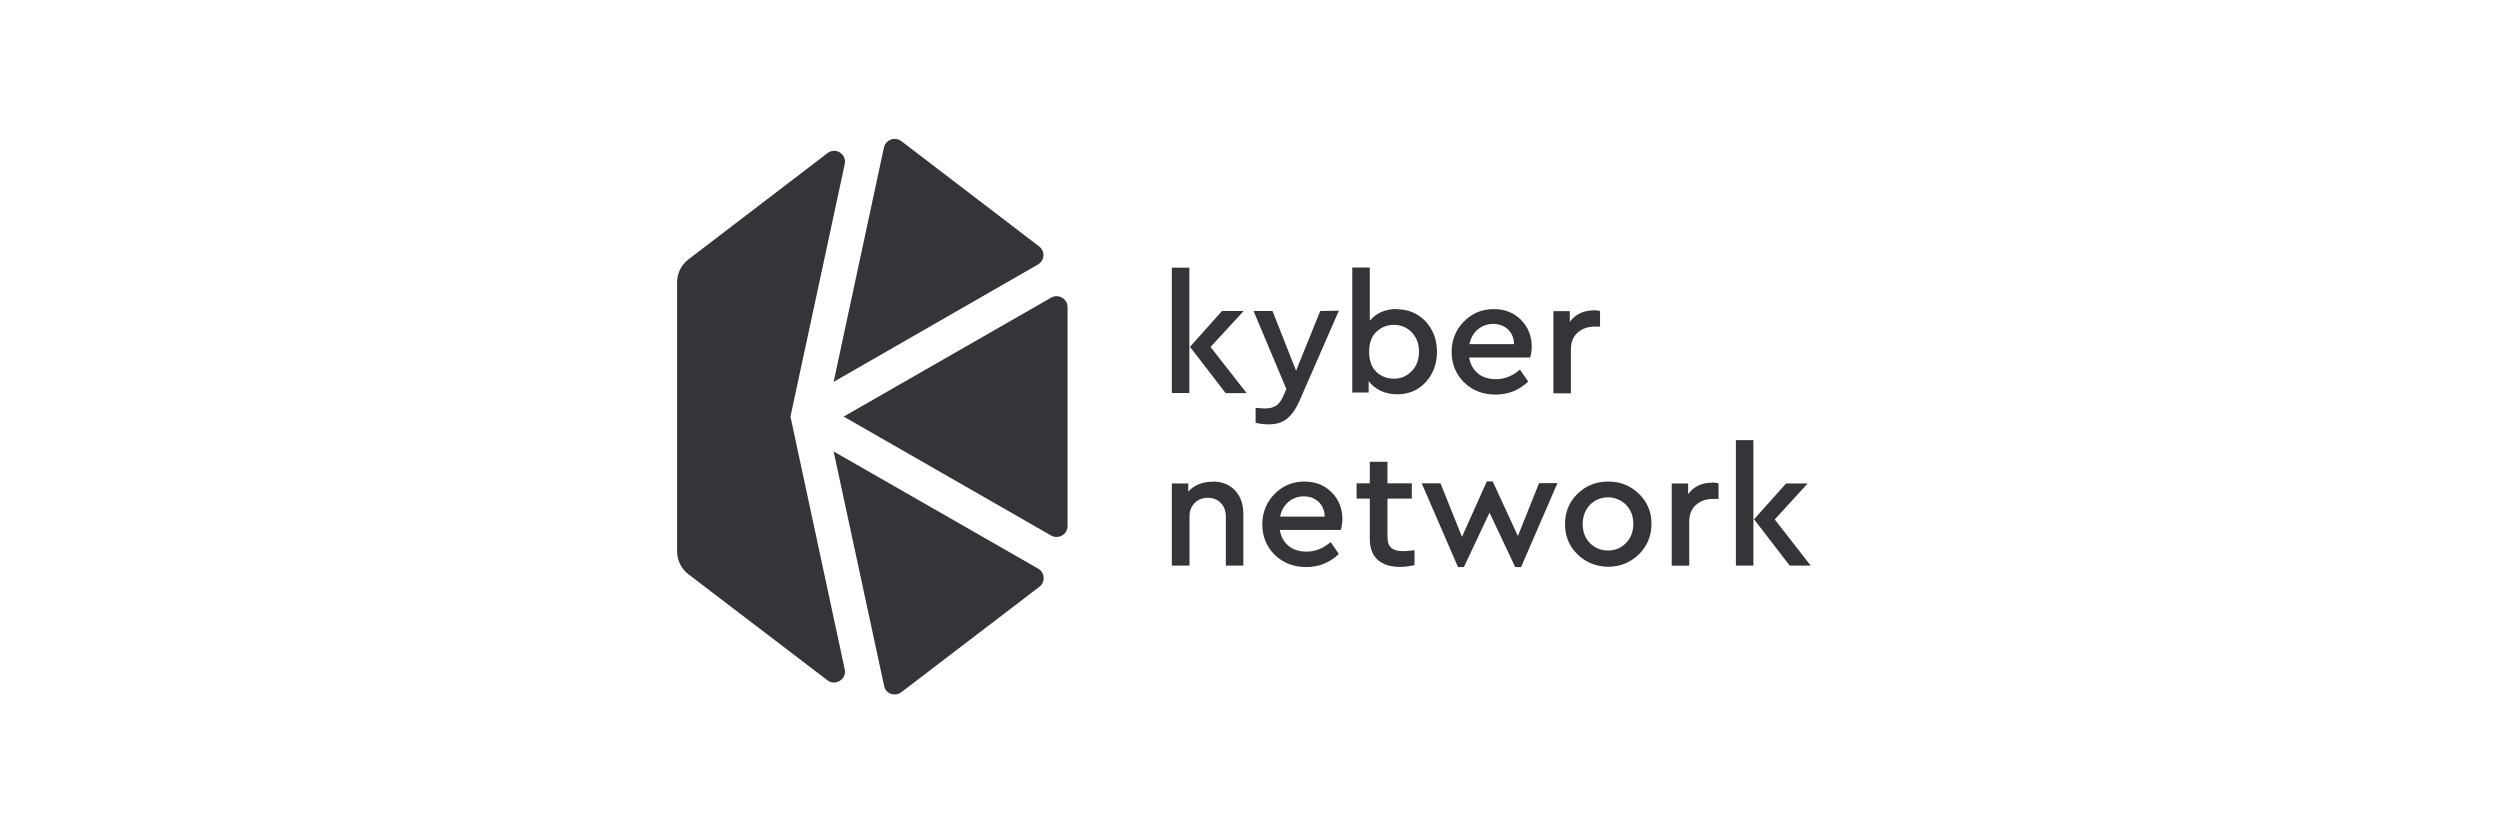 <svg width="144" height="48" viewBox="0 0 144 48" fill="none" xmlns="http://www.w3.org/2000/svg">
    <g clip-path="url(#clip0_19395_55771)">
        <path d="M77.12 17.895L74.827 23.141C74.626 23.591 74.387 23.912 74.112 24.132C73.837 24.343 73.497 24.444 73.094 24.444C72.837 24.444 72.58 24.416 72.323 24.352V23.49C72.617 23.517 72.8 23.526 72.874 23.526C73.112 23.526 73.314 23.48 73.479 23.38C73.644 23.288 73.782 23.104 73.901 22.848L74.094 22.407L72.204 17.913H73.296L74.653 21.352L76.047 17.913L77.12 17.895Z" fill="#030308" fill-opacity="0.8"/>
        <path d="M80.45 17.813C81.11 17.813 81.67 18.043 82.11 18.51C82.55 18.978 82.77 19.574 82.77 20.262C82.77 20.95 82.55 21.546 82.119 22.014C81.688 22.482 81.138 22.711 80.477 22.711C80.138 22.711 79.817 22.647 79.523 22.51C79.239 22.372 79.01 22.189 78.835 21.95V22.61H77.891V15.41H78.9V18.474C79.276 18.024 79.808 17.795 80.487 17.795L80.45 17.813ZM80.303 21.812C80.716 21.812 81.037 21.657 81.321 21.372C81.596 21.088 81.734 20.712 81.734 20.253C81.734 19.804 81.596 19.446 81.321 19.143C81.046 18.859 80.697 18.712 80.285 18.712C79.89 18.712 79.56 18.85 79.276 19.116C78.991 19.382 78.863 19.767 78.863 20.271C78.863 20.776 79.01 21.17 79.285 21.427C79.56 21.684 79.9 21.812 80.294 21.812H80.303Z" fill="#030308" fill-opacity="0.8"/>
        <path d="M69.855 27.737C70.396 27.737 70.837 27.921 71.149 28.26C71.461 28.599 71.617 29.049 71.617 29.627V32.58H70.608V29.764C70.608 29.443 70.516 29.168 70.323 28.976C70.13 28.774 69.883 28.673 69.58 28.673C69.268 28.673 69.011 28.774 68.81 28.976C68.608 29.177 68.516 29.434 68.516 29.746V32.58H67.498V27.847H68.443V28.315C68.8 27.93 69.268 27.747 69.855 27.747V27.737Z" fill="#030308" fill-opacity="0.8"/>
        <path d="M77.23 30.526H73.717C73.781 30.92 73.956 31.223 74.231 31.452C74.506 31.672 74.854 31.773 75.267 31.773C75.753 31.773 76.221 31.59 76.643 31.223L77.12 31.911C76.588 32.415 75.955 32.663 75.24 32.663C74.515 32.663 73.9 32.424 73.423 31.957C72.947 31.489 72.708 30.893 72.708 30.205C72.708 29.517 72.947 28.93 73.414 28.453C73.882 27.976 74.46 27.737 75.139 27.737C75.762 27.737 76.285 27.939 76.698 28.352C77.111 28.765 77.322 29.287 77.322 29.911C77.322 29.893 77.313 30.287 77.23 30.526ZM75.102 28.59C74.772 28.59 74.478 28.691 74.221 28.902C73.974 29.113 73.809 29.388 73.735 29.755H76.304C76.294 29.398 76.175 29.122 75.946 28.902C75.716 28.691 75.432 28.59 75.084 28.59H75.102Z" fill="#030308" fill-opacity="0.8"/>
        <path d="M88.136 20.592H84.623C84.687 20.986 84.862 21.289 85.137 21.518C85.412 21.739 85.761 21.84 86.173 21.84C86.659 21.84 87.127 21.656 87.549 21.289L88.026 21.977C87.494 22.482 86.861 22.729 86.146 22.729C85.421 22.729 84.806 22.491 84.33 22.023C83.853 21.555 83.614 20.959 83.614 20.271C83.614 19.583 83.853 18.996 84.32 18.519C84.788 18.042 85.366 17.804 86.045 17.804C86.669 17.804 87.191 18.006 87.604 18.418C88.017 18.831 88.228 19.354 88.228 19.977C88.228 19.959 88.228 20.344 88.136 20.592ZM86.008 18.657C85.678 18.657 85.384 18.758 85.128 18.969C84.88 19.18 84.715 19.455 84.641 19.822H87.21C87.201 19.464 87.082 19.189 86.852 18.969C86.623 18.758 86.338 18.657 85.99 18.657H86.008Z" fill="#030308" fill-opacity="0.8"/>
        <path d="M80.863 31.746C81.01 31.746 81.202 31.719 81.477 31.691V32.553C81.165 32.618 80.881 32.654 80.633 32.654C80.092 32.654 79.661 32.517 79.359 32.251C79.056 31.985 78.9 31.572 78.9 31.022V28.719H78.139V27.839H78.9V26.601H79.918V27.839H81.321V28.719H79.918V30.93C79.918 31.223 79.991 31.434 80.147 31.563C80.303 31.691 80.533 31.746 80.835 31.746H80.863Z" fill="#030308" fill-opacity="0.8"/>
        <path d="M89.704 27.839L87.613 32.663H87.274L85.797 29.526L84.32 32.663H83.981L81.89 27.839H82.972L84.21 30.921L85.641 27.729H85.98L87.43 30.875L88.65 27.829H89.723V27.839H89.704Z" fill="#030308" fill-opacity="0.8"/>
        <path d="M94.391 28.434C93.905 27.967 93.318 27.737 92.63 27.737C91.933 27.737 91.346 27.976 90.86 28.444C90.383 28.911 90.144 29.508 90.144 30.186C90.144 30.874 90.383 31.461 90.86 31.929C91.337 32.397 91.933 32.635 92.63 32.645C93.318 32.645 93.905 32.406 94.4 31.929C94.886 31.452 95.125 30.856 95.125 30.177C95.134 29.498 94.886 28.902 94.391 28.434ZM93.658 31.278C93.382 31.562 93.034 31.709 92.621 31.709C92.199 31.709 91.86 31.562 91.576 31.278C91.3 30.994 91.163 30.627 91.163 30.186C91.163 29.746 91.3 29.388 91.576 29.086C91.851 28.801 92.199 28.654 92.621 28.645H92.63C93.043 28.654 93.382 28.801 93.667 29.086C93.942 29.37 94.08 29.737 94.08 30.186C94.08 30.617 93.933 30.994 93.658 31.278Z" fill="#030308" fill-opacity="0.8"/>
        <path d="M98.602 27.793C98.749 27.793 98.868 27.811 98.988 27.839V28.738H98.676C98.281 28.738 97.96 28.848 97.694 29.077C97.437 29.306 97.3 29.618 97.3 30.04V32.581H96.291V27.848H97.236V28.462C97.566 28.022 98.025 27.802 98.621 27.802L98.602 27.793Z" fill="#030308" fill-opacity="0.8"/>
        <path d="M91.778 17.868C91.924 17.868 92.044 17.887 92.163 17.914V18.813H91.86C91.466 18.813 91.145 18.923 90.879 19.152C90.622 19.382 90.484 19.694 90.484 20.115V22.656H89.476V17.923H90.42V18.538C90.75 18.098 91.209 17.877 91.805 17.877L91.778 17.868Z" fill="#030308" fill-opacity="0.8"/>
        <path d="M99.987 25.352H100.996V32.58H99.987V25.352ZM104.298 32.58H103.087L101.033 29.911L102.877 27.847H104.124L102.225 29.92L104.298 32.58Z" fill="#030308" fill-opacity="0.8"/>
        <path d="M67.498 15.418H68.507V22.637H67.498V15.418ZM71.809 22.646H70.598L68.544 19.977L70.387 17.913H71.635L69.727 19.986L71.809 22.646Z" fill="#030308" fill-opacity="0.8"/>
        <path d="M48.595 23.995L60.546 30.847C60.959 31.086 61.491 30.783 61.491 30.306V17.685C61.491 17.208 60.968 16.905 60.546 17.144L48.595 23.995Z" fill="#030308" fill-opacity="0.8"/>
        <path d="M59.849 14.19L51.915 8.127C51.548 7.852 51.016 8.045 50.915 8.494L48.017 21.996L59.785 15.236C60.179 15.007 60.216 14.466 59.849 14.19Z" fill="#030308" fill-opacity="0.8"/>
        <path d="M51.915 39.873L59.867 33.8C60.225 33.525 60.188 32.984 59.803 32.755L48.017 26.004L50.924 39.505C51.007 39.955 51.539 40.148 51.915 39.873Z" fill="#030308" fill-opacity="0.8"/>
        <path d="M45.531 23.995L48.658 9.448C48.778 8.879 48.127 8.457 47.659 8.824L39.651 14.942C39.239 15.254 39 15.749 39 16.263V31.755C39 32.269 39.239 32.764 39.651 33.076L47.659 39.184C48.117 39.533 48.778 39.12 48.658 38.561L45.531 23.995Z" fill="#030308" fill-opacity="0.8"/>
    </g>
    <defs>
        <clipPath id="clip0_19395_55771">
            <rect width="144" height="48" fill="white"/>
        </clipPath>
    </defs>
</svg>
